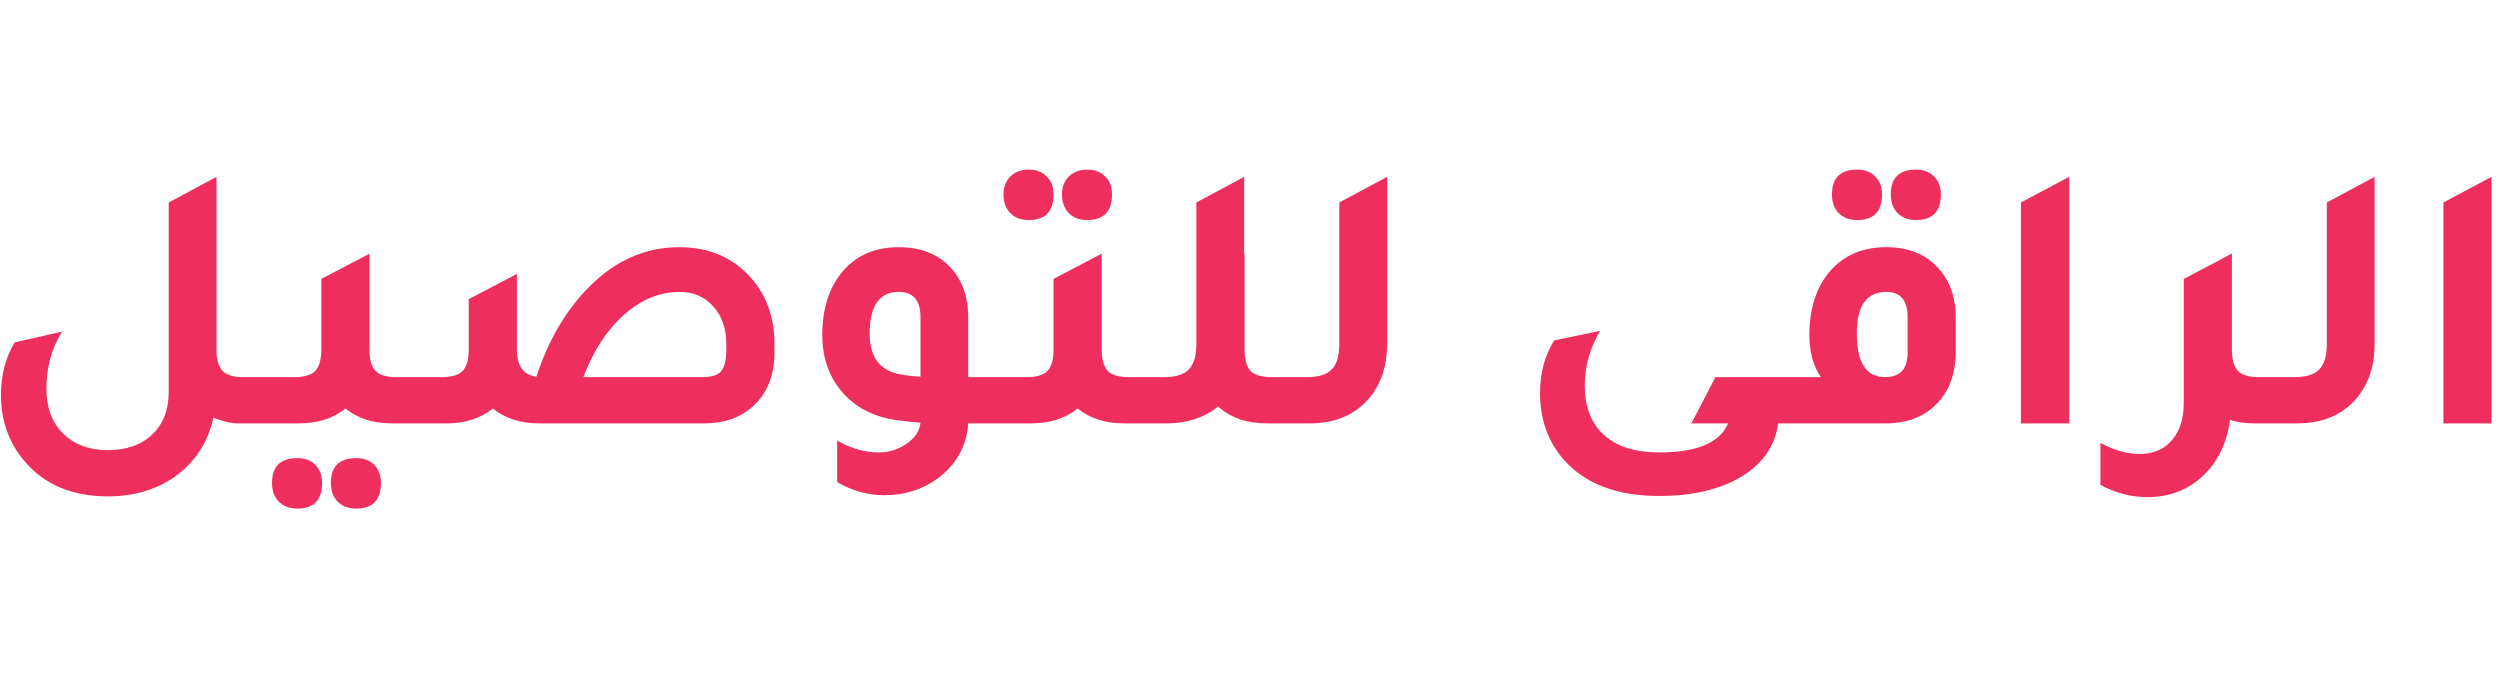 <svg width="80" height="22" viewBox="0 0 157 22" fill="none" xmlns="http://www.w3.org/2000/svg">
<path d="M15.275 13.096H17.771V16H14.987C14.507 16 13.979 15.88 13.403 15.64C13.051 17.224 12.227 18.472 10.931 19.384C9.763 20.184 8.379 20.584 6.779 20.584C4.507 20.584 2.747 19.832 1.499 18.328C0.539 17.176 0.059 15.808 0.059 14.224C0.059 12.976 0.347 11.872 0.923 10.912L3.899 10.24C3.243 11.28 2.915 12.472 2.915 13.816C2.915 15 3.259 15.936 3.947 16.624C4.651 17.328 5.595 17.68 6.779 17.68C7.947 17.68 8.875 17.352 9.563 16.696C10.251 16.04 10.595 15.144 10.595 14.008V2.128L13.595 0.52V11.368C13.595 11.992 13.723 12.44 13.979 12.712C14.235 12.968 14.667 13.096 15.275 13.096ZM24.883 13.096H27.043V16H24.595C23.427 16 22.459 15.688 21.691 15.064C20.923 15.688 19.955 16 18.787 16H16.339V13.096H18.499C19.107 13.096 19.539 12.968 19.795 12.712C20.051 12.44 20.179 11.992 20.179 11.368V6.928L23.203 5.344V11.368C23.203 11.992 23.331 12.44 23.587 12.712C23.843 12.968 24.275 13.096 24.883 13.096ZM18.667 18.184C19.147 18.184 19.523 18.32 19.795 18.592C20.083 18.88 20.227 19.264 20.227 19.744C20.227 20.816 19.707 21.352 18.667 21.352C18.187 21.352 17.803 21.208 17.515 20.92C17.227 20.632 17.083 20.24 17.083 19.744C17.083 18.704 17.611 18.184 18.667 18.184ZM22.363 18.184C22.843 18.184 23.219 18.32 23.491 18.592C23.779 18.88 23.923 19.264 23.923 19.744C23.923 20.816 23.403 21.352 22.363 21.352C21.883 21.352 21.499 21.208 21.211 20.92C20.923 20.632 20.779 20.24 20.779 19.744C20.779 18.704 21.307 18.184 22.363 18.184ZM33.684 13.072C34.452 10.736 35.572 8.84 37.044 7.384C38.676 5.752 40.548 4.936 42.66 4.936C44.548 4.936 46.06 5.592 47.196 6.904C48.156 8.008 48.636 9.376 48.636 11.008V11.536C48.636 12.992 48.18 14.128 47.268 14.944C46.484 15.648 45.468 16 44.22 16H33.852C32.684 16 31.716 15.688 30.948 15.064C30.18 15.688 29.212 16 28.044 16H25.596V13.096H27.756C28.364 13.096 28.796 12.968 29.052 12.712C29.308 12.44 29.436 11.992 29.436 11.368V8.2L32.46 6.616V11.368C32.46 12.392 32.868 12.96 33.684 13.072ZM45.612 11.344V11.008C45.612 10.048 45.34 9.264 44.796 8.656C44.252 8.048 43.548 7.744 42.684 7.744C41.436 7.744 40.268 8.224 39.18 9.184C38.108 10.144 37.26 11.448 36.636 13.096H44.1C44.676 13.096 45.068 12.976 45.276 12.736C45.5 12.48 45.612 12.016 45.612 11.344ZM63.759 13.096V16H60.807C60.695 17.44 60.055 18.592 58.887 19.456C57.927 20.16 56.807 20.512 55.527 20.512C54.519 20.512 53.535 20.24 52.575 19.696V17.08C53.439 17.576 54.303 17.824 55.167 17.824C55.839 17.824 56.431 17.64 56.943 17.272C57.471 16.904 57.759 16.464 57.807 15.952C57.679 15.936 57.479 15.92 57.207 15.904C56.935 15.872 56.727 15.848 56.583 15.832C54.935 15.656 53.663 15.008 52.767 13.888C52.015 12.944 51.639 11.8 51.639 10.456C51.639 8.696 52.119 7.304 53.079 6.28C53.927 5.384 55.047 4.936 56.439 4.936C57.863 4.936 58.975 5.392 59.775 6.304C60.463 7.088 60.807 8.112 60.807 9.376V13.096H63.759ZM57.807 9.328C57.807 8.272 57.351 7.744 56.439 7.744C55.223 7.744 54.615 8.616 54.615 10.36C54.615 11.912 55.319 12.776 56.727 12.952C56.951 13 57.311 13.04 57.807 13.072V9.328ZM64.603 3.232C64.123 3.232 63.739 3.088 63.451 2.8C63.163 2.512 63.019 2.12 63.019 1.624C63.019 1.16 63.163 0.784 63.451 0.496C63.739 0.208 64.123 0.064 64.603 0.064C65.083 0.064 65.459 0.208 65.731 0.496C66.019 0.768 66.163 1.144 66.163 1.624C66.163 2.696 65.643 3.232 64.603 3.232ZM68.275 3.232C67.795 3.232 67.411 3.088 67.123 2.8C66.835 2.496 66.691 2.104 66.691 1.624C66.691 1.16 66.835 0.784 67.123 0.496C67.427 0.208 67.811 0.064 68.275 0.064C68.755 0.064 69.131 0.208 69.403 0.496C69.691 0.768 69.835 1.144 69.835 1.624C69.835 2.696 69.315 3.232 68.275 3.232ZM70.867 13.096H73.027V16H70.579C69.411 16 68.443 15.688 67.675 15.064C66.907 15.688 65.939 16 64.771 16H62.323V13.096H64.483C65.091 13.096 65.523 12.968 65.779 12.712C66.035 12.44 66.163 11.992 66.163 11.368V6.928L69.187 5.344V11.368C69.187 11.992 69.315 12.44 69.571 12.712C69.827 12.968 70.259 13.096 70.867 13.096ZM79.837 13.096H81.997V16H79.549C78.301 16 77.285 15.648 76.501 14.944C75.621 15.648 74.541 16 73.261 16H71.581V13.096H73.093C73.829 13.096 74.349 12.936 74.653 12.616C74.973 12.296 75.133 11.752 75.133 10.984V2.128L78.133 0.52V5.368L78.157 5.344V11.368C78.157 11.992 78.285 12.44 78.541 12.712C78.797 12.968 79.229 13.096 79.837 13.096ZM80.557 16V13.096H82.069C82.805 13.096 83.325 12.936 83.629 12.616C83.949 12.296 84.109 11.752 84.109 10.984V2.128L87.109 0.52V11.008C87.109 12.56 86.637 13.8 85.693 14.728C84.829 15.576 83.677 16 82.237 16H80.557ZM111.667 16C111.475 17.472 110.643 18.624 109.171 19.456C107.843 20.192 106.187 20.56 104.203 20.56C101.547 20.56 99.547 19.8 98.203 18.28C97.211 17.144 96.715 15.752 96.715 14.104C96.715 12.84 97.011 11.736 97.603 10.792L100.483 10.192C99.843 11.28 99.523 12.424 99.523 13.624C99.523 14.968 99.923 16 100.723 16.72C101.523 17.456 102.683 17.824 104.203 17.824C106.571 17.824 108.011 17.216 108.523 16H106.219L107.731 13.096H111.739V16H111.667ZM116.63 3.232C116.15 3.232 115.766 3.088 115.478 2.8C115.19 2.512 115.046 2.12 115.046 1.624C115.046 0.584 115.574 0.064 116.63 0.064C117.11 0.064 117.486 0.208 117.758 0.496C118.046 0.768 118.19 1.144 118.19 1.624C118.19 2.696 117.67 3.232 116.63 3.232ZM120.326 3.232C119.846 3.232 119.462 3.088 119.174 2.8C118.886 2.512 118.742 2.12 118.742 1.624C118.742 0.584 119.27 0.064 120.326 0.064C120.806 0.064 121.182 0.208 121.454 0.496C121.742 0.768 121.886 1.144 121.886 1.624C121.886 2.696 121.366 3.232 120.326 3.232ZM110.51 16V13.096H114.35C113.87 12.392 113.63 11.512 113.63 10.456C113.63 8.696 114.11 7.304 115.07 6.28C115.934 5.384 117.062 4.936 118.454 4.936C119.878 4.936 120.982 5.392 121.766 6.304C122.47 7.088 122.822 8.112 122.822 9.376V11.536C122.806 12.912 122.398 14 121.598 14.8C120.814 15.6 119.75 16 118.406 16H110.51ZM119.798 9.328C119.798 8.272 119.35 7.744 118.454 7.744C117.222 7.744 116.606 8.616 116.606 10.36C116.606 12.184 117.198 13.096 118.382 13.096C119.326 13.096 119.798 12.584 119.798 11.56V9.328ZM126.914 16V2.128L129.938 0.52V16H126.914ZM141.844 13.096H144.004V16H141.556C141.012 16 140.508 15.928 140.044 15.784C139.836 17.32 139.22 18.536 138.196 19.432C137.268 20.232 136.156 20.632 134.86 20.632C133.852 20.632 132.868 20.376 131.908 19.864V17.224C132.74 17.688 133.556 17.92 134.356 17.92C135.236 17.92 135.916 17.632 136.396 17.056C136.892 16.496 137.14 15.712 137.14 14.704V6.928L139.108 5.896L140.14 5.344V5.368L140.164 5.344V11.368C140.164 11.992 140.292 12.44 140.548 12.712C140.804 12.968 141.236 13.096 141.844 13.096ZM142.573 16V13.096H144.085C144.821 13.096 145.341 12.936 145.645 12.616C145.965 12.296 146.125 11.752 146.125 10.984V2.128L149.125 0.52V11.008C149.125 12.56 148.653 13.8 147.709 14.728C146.845 15.576 145.693 16 144.253 16H142.573ZM153.445 16V2.128L156.469 0.52V16H153.445Z" fill="#EE2E5D"/>
</svg>
